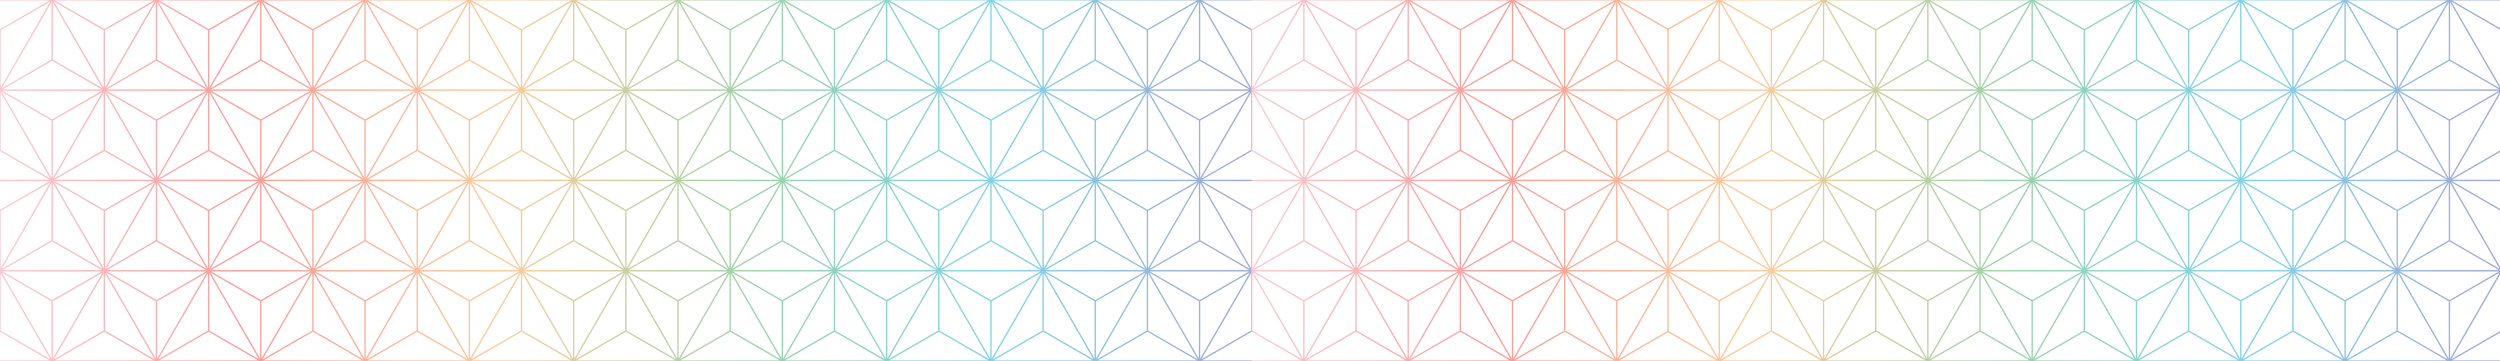 <?xml version="1.0" encoding="UTF-8" standalone="no"?>
<svg
   xmlns:dc="http://purl.org/dc/elements/1.1/"
   xmlns:cc="http://creativecommons.org/ns#"
   xmlns:rdf="http://www.w3.org/1999/02/22-rdf-syntax-ns#"
   xmlns:svg="http://www.w3.org/2000/svg"
   xmlns="http://www.w3.org/2000/svg"
   id="svg5897"
   version="1.1"
   viewBox="0 0 101.717 14.692"
   height="14.692mm"
   width="101.717mm">
  <defs
     id="defs5891">
    <clipPath
       clipPathUnits="userSpaceOnUse"
       id="clipPath6458">
      <path
         d="M 0,41.648 V 41.57 H 5.719 L 0,38.269 V 24.205 L 5.719,20.902 H 0 V 20.746 H 5.719 L 0,17.445 V 3.381 L 5.719,0.079 H 0 V 0 h 48.091 48.092 48.091 v 0.078 h -5.719 l 5.719,3.302 v 14.064 l -5.719,3.301 h 5.719 v 0.157 h -5.719 l 5.719,3.303 v 14.064 l -5.719,3.301 h 5.719 v 0.078 z M 126.532,41.57 h 11.437 l -5.719,-3.302 z m -12.022,0 h 11.436 l -5.719,-3.302 z m -12.023,0 h 11.436 l -5.718,-3.302 z m -12.023,0 h 5.719 5.718 l -5.718,-3.301 z m -12.023,0 h 11.437 l -5.719,-3.301 z m -12.023,0 h 11.437 l -5.718,-3.301 z m -12.022,0 h 11.436 l -5.718,-3.301 z m -12.023,0 h 5.718 5.718 l -5.718,-3.301 z m -12.023,0 h 11.437 l -5.719,-3.301 z m -12.022,0 h 11.436 l -5.719,-3.301 z m -12.023,0 h 11.436 l -5.718,-3.301 z m 132.172,-0.137 5.718,-3.301 V 31.53 Z m -6.148,-3.301 5.718,3.301 -5.718,-9.903 z m -5.875,3.301 5.718,-3.301 v -6.603 z m -6.148,-3.301 5.718,3.301 -5.718,-9.904 z m -5.876,3.301 5.719,-3.301 v -6.603 z m -6.146,-3.301 5.717,3.301 -5.309,-9.196 -0.408,-0.707 z m -5.876,3.301 5.718,-3.301 V 31.53 Z m -6.148,-3.301 5.72,3.301 -5.72,-9.903 z m -5.874,3.301 5.718,-3.301 V 31.53 Z m -6.149,-3.301 5.719,3.301 -5.719,-9.903 z m -5.874,3.301 5.718,-3.301 V 31.53 Z m -6.148,-3.301 5.719,3.301 -5.719,-9.903 z m -5.875,3.301 5.719,-3.301 V 31.53 Z m -6.148,-3.3 5.719,3.3 -5.309,-9.196 -0.41,-0.707 z m -5.875,3.3 5.718,-3.3 V 31.53 Z m -6.147,-3.3 5.718,3.3 -5.718,-9.903 z m -5.875,3.3 5.718,-3.301 V 31.53 Z m -6.148,-3.301 5.717,3.301 -5.717,-9.903 z m -5.875,3.301 5.718,-3.301 V 31.53 Z m -6.148,-3.301 5.718,3.301 -5.718,-9.903 z m -5.876,3.301 5.719,-3.301 V 31.53 Z m -6.147,-3.3 5.718,3.3 -5.309,-9.196 -0.409,-0.707 z m -5.876,3.3 5.72,-3.3 V 31.53 Z m -6.147,-3.3 5.719,3.3 -5.719,-9.903 z m 90.171,-3.38 v 6.603 l 5.718,-9.905 z m -0.156,6.603 V 34.753 L 84.374,31.451 Z M 78.226,34.753 v 6.603 l 5.719,-9.905 z M 78.07,41.356 V 34.753 L 72.352,31.451 Z M 66.203,34.753 v 6.603 l 5.719,-9.905 z m -0.156,6.603 V 34.753 L 60.329,31.451 Z M 54.181,34.753 v 6.603 L 59.9,31.451 Z m -0.157,6.603 V 34.753 L 48.306,31.451 Z M 42.159,34.753 v 6.603 l 5.717,-9.905 z m -0.158,6.603 V 34.753 L 36.284,31.451 Z M 30.136,34.753 v 6.603 l 5.717,-9.905 z m -0.157,6.603 V 34.753 L 24.26,31.451 Z M 18.113,34.753 v 6.603 l 5.717,-9.905 z m -0.157,6.603 V 34.753 L 12.237,31.451 Z M 6.09,34.753 v 6.603 l 5.718,-9.905 z M 5.933,41.356 V 34.753 L 0.214,31.451 Z M 138.34,34.753 v 6.602 l 5.719,-9.904 z m -0.157,6.602 v -6.602 l -5.718,-3.302 z m -11.865,-6.602 v 6.602 l 5.717,-9.904 z m -0.157,6.602 v -6.602 l -5.718,-3.302 z m -11.866,-6.602 v 6.602 l 5.718,-9.904 z m -0.157,6.602 v -6.602 l -5.718,-3.302 z m -11.866,-6.603 v 6.603 l 5.718,-9.904 z m -0.157,6.603 v -6.603 l -5.719,-3.301 z m 36.147,-6.738 5.718,-3.302 h -11.437 z m -17.74,-3.302 5.717,3.302 5.718,-3.303 z m -6.306,3.302 5.719,-3.302 h -11.437 z m -12.023,0 5.719,-3.302 H 96.476 Z m -12.022,0 5.718,-3.302 H 84.452 Z m -12.022,0 5.718,-3.302 H 72.43 Z m -12.024,0 5.718,-3.302 H 60.407 Z m -12.022,0 5.718,-3.302 H 48.384 Z m -12.024,0 5.719,-3.302 H 36.362 Z m -12.022,0 5.719,-3.302 H 24.339 Z m -12.023,0 5.718,-3.302 H 12.316 Z m -12.023,0 5.719,-3.302 H 0.293 Z m 90.298,-3.454 -0.087,0.05 v 10e-4 l 4.15,-2.397 z m 36.234,-0.005 h 11.437 l -5.718,-3.302 z m -12.022,0 h 11.437 l -5.719,-3.302 z m -12.023,0 h 11.437 l -5.719,-3.302 z m -12.022,0 h 11.436 l -5.719,-3.302 z m -12.024,0 h 11.437 l -5.718,-3.301 z m -12.023,0 h 11.438 l -5.718,-3.301 z m -12.022,0 h 11.436 l -5.718,-3.301 z m -12.023,0 h 11.437 l -5.718,-3.301 z m -12.022,0 h 11.436 l -5.719,-3.301 z m -12.024,0 h 11.438 l -5.719,-3.301 z m -12.022,0 h 11.437 l -5.719,-3.301 z m -12.023,0 H 11.73 L 6.011,27.857 Z m 65.91,-3.438 5.719,3.302 -5.719,-9.904 z m -5.874,3.302 5.718,-3.302 V 21.118 Z M 18.113,27.72 23.83,31.022 18.113,21.118 Z m -5.876,3.302 5.719,-3.302 v -6.602 z m 126.103,-3.302 5.719,3.301 -5.719,-9.903 z m -5.875,3.301 5.718,-3.301 v -6.603 z m -6.147,-3.301 5.717,3.301 -1.614,-2.796 -4.103,-7.107 z m -5.875,3.301 5.718,-3.301 v -6.602 z m -6.148,-3.301 5.718,3.301 -5.718,-9.903 z m -5.875,3.301 5.718,-3.301 v -6.602 z m -6.148,-3.301 5.718,3.301 -5.718,-9.904 z m -5.876,3.301 5.719,-3.301 v -6.602 z m -6.147,-3.301 5.718,3.301 -5.718,-9.903 z m -5.875,3.301 5.719,-3.301 v -6.602 z m -6.148,-3.301 5.719,3.301 -1.615,-2.796 -4.104,-7.107 z m -5.874,3.301 5.718,-3.301 v -6.602 z m -18.171,-3.3 5.719,3.3 -5.719,-9.903 z m -5.875,3.3 5.718,-3.3 v -6.603 z m -6.147,-3.301 5.717,3.301 -5.717,-9.903 z m -5.875,3.301 5.717,-3.301 v -6.602 z m -6.148,-3.301 5.717,3.301 -1.614,-2.796 -4.103,-7.107 z m -5.876,3.301 5.719,-3.301 v -6.602 z m -18.17,-3.3 5.719,3.3 -5.719,-9.903 z m -5.876,3.3 5.719,-3.3 V 21.118 Z M 120.149,30.944 V 24.34 l -5.719,-3.302 z m -24.045,0 V 24.34 L 90.385,21.039 Z M 84.237,24.34 v 6.604 l 5.719,-9.905 z m -0.156,6.604 V 24.34 L 78.362,21.039 Z M 72.215,24.34 v 6.604 l 5.719,-9.905 z m -0.156,6.604 V 24.34 l -5.72,-3.301 z M 60.192,24.34 v 6.604 l 5.719,-9.905 z m -0.157,6.604 V 24.34 L 54.317,21.039 Z M 48.17,24.34 v 6.604 l 5.718,-9.905 z m -0.157,6.604 V 24.34 L 42.294,21.039 Z M 36.147,24.34 v 6.604 l 5.717,-9.905 z M 35.99,30.944 V 24.34 L 30.271,21.039 Z M 24.124,24.34 v 6.604 l 5.718,-9.905 z m -0.157,6.604 V 24.34 L 18.248,21.039 Z M 12.101,24.34 v 6.604 l 5.718,-9.905 z m -0.156,6.604 V 24.34 L 6.226,21.039 Z M 0.078,24.34 v 6.604 l 5.719,-9.905 z m 144.117,6.603 V 24.34 l -5.718,-3.302 z M 132.329,24.34 v 6.603 l 5.718,-9.905 z m -0.157,6.603 V 24.34 l -5.718,-3.302 z M 120.306,24.34 v 6.603 l 5.718,-9.905 z m -12.022,0 v 6.603 l 5.718,-9.905 z m -0.158,6.603 V 24.34 l -5.718,-3.302 z M 96.26,24.34 v 6.603 l 5.72,-9.905 z m -10.08,3.397 3.918,-6.786 0.073,-0.126 H 90.17 Z m 48.091,-10e-4 3.918,-6.785 0.073,-0.127 z m 7.647,-0.578 -3.583,-6.207 -0.073,-0.126 z m -48.091,0 -3.583,-6.207 -0.073,-0.126 z m -48.091,0 -3.584,-6.207 -0.073,-0.126 z m 38.404,-2.874 0.019,0.012 2.28,-1.316 -2.26,1.304 -0.02,0.011 -5.654,-3.265 z m -48.091,0 0.019,0.012 2.279,-1.316 -2.259,1.304 -0.02,0.011 -5.655,-3.265 z m 96.22,-10e-4 -0.019,0.012 2.279,-1.316 z m -0.019,-0.078 5.719,-3.303 h -11.437 z m -12.023,0 5.719,-3.303 H 114.51 Z m -12.022,0 5.718,-3.303 h -11.436 z m -12.022,0 v -10e-4 l 5.718,-3.302 h -5.718 -5.719 z m -12.024,0 5.719,-3.303 H 78.441 Z m -17.741,-3.302 5.719,3.302 5.718,-3.303 z m -6.304,3.302 5.718,-3.303 H 54.396 Z m -12.023,0 5.718,-3.303 h -5.718 -5.718 z m -12.023,0 5.719,-3.303 H 30.35 Z m -17.74,-3.302 5.717,3.302 5.719,-3.303 z m -6.305,3.302 5.718,-3.303 H 6.305 Z m 126.239,-3.382 v 0.001 l 0.045,-0.078 z m -42.079,-3.378 -5.719,3.301 h 5.719 v -10e-4 h 5.718 l -5.718,-3.301 z m -17.742,3.301 h 11.437 l -5.719,-3.301 z m -12.023,0 h 11.437 l -5.718,-3.301 z m -12.022,0 h 11.436 l -5.718,-3.301 z m -12.023,0 h 5.718 5.718 l -5.718,-3.301 z m -12.023,0 h 11.437 l -5.719,-3.301 z m -12.022,0 h 11.436 l -5.719,-3.301 z m -12.023,0 h 11.436 l -5.718,-3.301 z m 120.227,-10e-4 h 11.437 l -5.719,-3.301 z m -12.022,0 h 11.436 l -5.719,-3.301 z m -12.023,0 h 11.436 l -5.718,-3.301 z M 90.385,20.61 96.104,17.309 v -6.603 z m -7.864,-7.203 -4.158,7.203 5.718,-3.301 v -6.603 z m -10.306,3.902 5.719,3.301 -5.719,-9.904 z m -5.875,3.301 5.719,-3.301 v -6.603 z m -6.148,-3.301 5.719,3.301 -5.719,-9.904 z m -5.875,3.301 5.718,-3.301 V 10.706 Z M 48.17,17.309 53.888,20.61 48.17,10.706 Z m -5.876,3.301 5.719,-3.301 V 10.706 Z M 34.43,13.407 30.272,20.61 35.99,17.309 v -6.603 z m -10.306,3.902 5.718,3.301 -5.718,-9.904 z m -5.876,3.301 5.719,-3.301 v -6.603 z m -6.147,-3.301 5.718,3.301 -5.718,-9.904 z M 6.226,20.61 11.945,17.309 V 10.706 Z M 0.078,17.309 5.797,20.61 0.078,10.706 Z m 138.399,3.3 5.718,-3.301 v -6.602 z m -6.148,-3.301 5.718,3.301 -5.718,-9.903 z m -1.716,-3.901 -4.159,7.202 5.718,-3.301 v -6.602 z m -10.307,3.901 5.718,3.301 -5.718,-9.903 z m -5.876,3.301 5.719,-3.301 v -6.602 z m -6.146,-3.301 5.718,3.301 -5.718,-9.903 z m -5.876,3.301 5.718,-3.301 v -6.602 z m -6.148,-3.301 5.72,3.301 -5.72,-9.903 z m -12.023,0.001 5.719,3.3 -5.719,-9.903 z m -48.09,0 5.717,3.3 -5.717,-9.903 z m 102.036,3.223 v -6.604 l -5.718,-3.301 z m -11.865,-6.604 v 6.604 l 5.717,-9.905 z m -24.046,0 v 6.604 l 5.719,-9.906 z m -12.023,0 v 6.604 l 5.718,-9.905 z m -0.156,6.604 V 13.928 L 84.374,10.627 Z M 78.226,13.928 v 6.604 l 5.719,-9.905 z M 78.07,20.532 V 13.928 L 72.352,10.627 Z M 66.203,13.928 v 6.604 l 5.719,-9.905 z m -0.156,6.604 V 13.928 L 60.329,10.627 Z M 54.181,13.928 v 6.604 L 59.9,10.627 Z m -0.157,6.604 V 13.928 L 48.306,10.627 Z M 42.159,13.928 v 6.604 l 5.717,-9.905 z m -0.158,6.604 V 13.928 L 36.284,10.627 Z M 30.136,13.928 v 6.604 l 5.717,-9.905 z m -0.157,6.604 V 13.928 L 24.26,10.627 Z M 18.113,13.928 v 6.604 l 5.717,-9.905 z m -0.157,6.604 V 13.928 L 12.237,10.627 Z M 6.09,13.928 v 6.604 l 5.719,-9.905 z M 5.933,20.532 V 13.928 L 0.214,10.627 Z M 138.34,13.928 v 6.603 l 5.719,-9.904 z m -12.179,6.603 v -6.603 l -5.718,-3.301 z m -11.866,-6.603 v 6.603 l 5.718,-9.904 z m -0.157,6.603 v -6.603 l -5.718,-3.302 z m -12.023,0 V 13.928 L 96.396,10.626 Z M 90.171,13.793 95.889,10.491 H 84.452 Z m -12.022,0 5.718,-3.302 H 72.429 Z m -12.024,0 5.718,-3.302 H 60.407 Z m -12.022,0 5.718,-3.302 H 48.384 Z m -12.024,0 5.719,-3.302 H 36.362 Z m -12.022,0 5.719,-3.302 H 24.339 Z m -12.023,0 5.719,-3.302 H 12.316 Z m -12.023,0 5.719,-3.302 H 0.293 Z m 132.251,-10e-4 5.718,-3.302 h -11.437 z m -12.023,0 5.718,-3.302 h -11.436 z m -12.023,0 5.719,-3.302 h -11.437 z m -12.023,0 5.719,-3.302 H 96.476 Z M 84.452,10.334 H 95.889 L 90.171,7.033 Z m -12.023,0 H 83.867 L 78.149,7.033 Z m -12.022,0 H 71.843 L 66.125,7.033 Z m -12.023,0 H 59.821 L 54.103,7.033 Z m -12.022,0 H 47.798 L 42.079,7.033 Z m -12.023,0 H 35.776 L 30.057,7.033 Z m -12.023,0 H 23.753 L 18.034,7.033 Z m -12.023,0 H 11.73 L 6.011,7.033 Z m 132.25,-10e-4 h 11.437 l -5.718,-3.3 z m -12.022,0 h 11.436 l -5.718,-3.3 z m -12.023,0 h 11.437 l -5.719,-3.3 z m -12.022,0 h 11.436 l -5.719,-3.3 z m 41.864,-3.436 5.719,3.301 -5.719,-9.905 z m -29.921,3.301 5.719,-3.301 V 0.293 Z m -12.023,0 5.719,-3.301 V 0.293 Z m -6.147,-3.301 5.719,3.301 -5.719,-9.905 z m -5.875,3.301 5.719,-3.301 V 0.293 Z m -6.148,-3.301 5.72,3.301 -5.72,-9.905 z M 72.352,10.198 78.07,6.897 V 0.293 Z m -6.149,-3.301 5.719,3.301 -5.719,-9.905 z m -5.875,3.301 5.719,-3.301 V 0.293 Z M 54.181,6.897 59.9,10.198 54.181,0.293 Z m -5.876,3.301 5.719,-3.301 V 0.293 Z m -6.146,-3.301 5.718,3.301 -5.718,-9.905 z m -5.875,3.301 5.717,-3.301 V 0.293 Z M 30.136,6.897 35.853,10.198 30.136,0.293 Z M 24.26,10.198 29.979,6.897 V 0.293 Z M 18.113,6.897 23.83,10.198 18.113,0.293 Z m -5.876,3.301 5.719,-3.301 V 0.293 Z M 6.09,6.897 11.809,10.198 6.09,0.293 Z M 0.214,10.198 5.933,6.897 V 0.293 Z m 132.251,-0.001 5.718,-3.3 V 0.293 Z m -6.147,-3.3 5.718,3.3 -5.718,-9.904 z m -5.875,3.3 5.718,-3.3 V 0.293 Z m -6.148,-3.3 5.718,3.3 -5.718,-9.904 z m -12.023,0 5.718,3.3 -5.718,-9.904 z m 30.057,-3.382 v 6.605 l 5.718,-9.905 z m -0.157,6.605 V 3.515 l -5.718,-3.3 z M 120.306,3.515 v 6.605 l 5.718,-9.905 z m -0.157,6.605 V 3.515 l -5.719,-3.3 z M 108.284,3.515 v 6.605 l 5.717,-9.905 z m -0.158,6.605 V 3.515 L 102.408,0.214 Z M 96.26,3.515 v 6.605 l 5.72,-9.906 z M 96.104,10.12 V 3.516 L 90.386,0.215 Z M 84.237,3.516 V 10.12 L 89.956,0.215 Z M 84.081,10.12 V 3.516 L 78.363,0.215 Z M 72.215,3.516 V 10.12 L 77.934,0.215 Z M 72.059,10.12 V 3.516 L 66.34,0.215 Z M 60.192,3.515 V 10.12 L 65.911,0.215 Z M 60.035,10.12 V 3.515 l -5.718,-3.3 z M 48.17,3.516 V 10.12 L 53.888,0.215 Z M 48.013,10.12 V 3.516 L 42.295,0.215 Z M 36.147,3.516 V 10.12 L 41.864,0.215 Z M 35.99,10.12 V 3.516 L 30.272,0.215 Z M 24.124,3.516 V 10.12 L 29.842,0.215 Z M 23.967,10.12 V 3.516 L 18.248,0.215 Z M 12.101,3.515 V 10.12 L 17.819,0.215 Z M 11.945,10.12 V 3.515 l -5.72,-3.3 z M 0.078,3.516 V 10.12 L 5.797,0.215 Z m 144.117,6.602 V 3.515 l -5.718,-3.3 z M 96.183,3.381 V 3.38 l 5.718,-3.302 h -5.718 v 0.001 h -5.719 z m -12.024,0 5.719,-3.302 H 78.441 Z m -12.022,0 5.718,-3.302 H 66.418 Z m -12.023,0 5.718,-3.302 H 54.396 Z m -12.023,0 5.718,-3.302 h -5.718 -5.718 z m -12.023,0 5.719,-3.302 H 30.35 Z m -12.023,0 5.719,-3.302 H 18.328 Z m -12.022,0 5.718,-3.302 H 6.305 Z M 132.25,3.38 137.969,0.078 h -11.437 z m -12.023,0 5.719,-3.302 H 114.51 Z m -12.022,0 5.718,-3.302 h -11.436 z"
         id="path6456" />
    </clipPath>
    <linearGradient
       x1="0"
       y1="0"
       x2="1"
       y2="0"
       gradientUnits="userSpaceOnUse"
       gradientTransform="matrix(144.273,0,0,-144.273,0,20.824)"
       spreadMethod="pad"
       id="linearGradient6476">
      <stop
         style="stop-opacity:1;stop-color:#f9cbd3"
         offset="0"
         id="stop6464" />
      <stop
         style="stop-opacity:1;stop-color:#f69e99"
         offset="0.2"
         id="stop6466" />
      <stop
         style="stop-opacity:1;stop-color:#fccb9c"
         offset="0.4"
         id="stop6468" />
      <stop
         style="stop-opacity:1;stop-color:#9cd2a9"
         offset="0.6"
         id="stop6470" />
      <stop
         style="stop-opacity:1;stop-color:#83d2e7"
         offset="0.8"
         id="stop6472" />
      <stop
         style="stop-opacity:1;stop-color:#a2a8d4"
         offset="1"
         id="stop6474" />
    </linearGradient>
    <clipPath
       clipPathUnits="userSpaceOnUse"
       id="clipPath6486">
      <path
         d="M 144.274,41.648 V 41.57 h 5.718 l -5.718,-3.301 V 24.205 l 5.718,-3.303 h -5.718 v -0.156 h 5.718 l -5.718,-3.301 V 3.381 l 5.718,-3.302 h -5.718 V 0 h 47.876 0.215 47.877 48.09 v 0.078 h -5.718 l 5.718,3.302 v 14.064 l -5.718,3.301 h 5.718 v 0.157 h -5.718 l 5.718,3.303 v 14.064 l -5.718,3.301 h 5.718 v 0.078 z M 270.592,41.57 h 11.437 l -5.719,-3.302 z m -12.024,0 h 11.438 l -5.719,-3.302 z m -12.022,0 h 11.436 l -5.717,-3.302 z m -12.022,0 h 5.718 5.718 l -5.718,-3.301 z m -12.024,0 h 11.437 l -5.719,-3.301 z m -12.022,0 h 11.436 l -5.719,-3.301 z m -12.023,0 h 11.437 l -5.719,-3.301 z m -11.808,0 h 5.503 0.215 5.504 l -5.611,-3.239 z m -12.023,0 h 11.437 l -5.719,-3.301 z m -12.024,0 h 11.438 l -5.718,-3.301 z m -12.022,0 h 11.436 l -5.717,-3.301 z m 131.958,-0.137 5.718,-3.301 V 31.53 Z m -6.149,-3.301 5.72,3.301 -5.72,-9.903 z m -5.873,3.301 5.718,-3.301 v -6.603 z m -6.149,-3.301 5.719,3.301 -5.719,-9.904 z m -5.875,3.301 5.719,-3.301 v -6.603 z m -6.147,-3.301 5.718,3.301 -5.309,-9.196 -0.409,-0.707 z m -5.876,3.301 5.718,-3.301 V 31.53 Z m -6.146,-3.301 5.717,3.301 -5.717,-9.903 z m -5.876,3.301 5.718,-3.301 V 31.53 Z m -6.148,-3.301 5.718,3.301 -5.718,-9.903 z m -5.875,3.301 5.719,-3.301 V 31.53 Z m -6.147,-3.301 5.717,3.301 -5.717,-9.903 z m -5.876,3.301 5.718,-3.301 V 31.53 Z m -6.147,-3.3 5.718,3.3 -5.31,-9.196 -0.408,-0.707 z m -5.876,3.3 5.719,-3.3 V 31.53 Z m -6.011,-3.222 5.582,3.222 -5.582,-9.667 z m -5.797,3.222 5.582,-3.222 v -6.445 z m -6.148,-3.301 5.719,3.301 -5.719,-9.903 z m -5.874,3.301 5.718,-3.301 V 31.53 Z m -6.149,-3.301 5.72,3.301 -5.72,-9.903 z m -5.874,3.301 5.719,-3.301 V 31.53 Z m -6.148,-3.3 5.718,3.3 -5.308,-9.196 -0.41,-0.707 z m -5.876,3.3 5.718,-3.3 V 31.53 Z m -6.146,-3.3 5.717,3.3 -5.717,-9.903 z m 89.956,-3.38 v 6.603 l 5.717,-9.905 z m -0.158,6.603 v -6.603 l -5.717,-3.302 z m -11.865,-6.603 v 6.603 l 5.718,-9.905 z m -0.157,6.603 v -6.603 l -5.719,-3.302 z m -11.866,-6.603 v 6.603 l 5.718,-9.905 z m -0.156,6.603 v -6.603 l -5.719,-3.302 z M 198.24,34.753 v 6.603 l 5.719,-9.905 z m -0.157,6.603 v -6.603 l -5.718,-3.302 z m -11.652,-6.603 v 6.603 l 5.718,-9.905 z m -0.155,6.603 v -6.603 l -5.719,-3.302 z m -11.867,-6.603 v 6.603 l 5.718,-9.905 z m -0.156,6.603 v -6.603 l -5.719,-3.302 z m -11.867,-6.603 v 6.603 l 5.719,-9.905 z m -0.157,6.603 v -6.603 l -5.718,-3.302 z m -11.866,-6.603 v 6.603 l 5.719,-9.905 z m -0.157,6.603 v -6.603 l -5.717,-3.302 z m 132.193,-6.603 v 6.602 l 5.718,-9.904 z m -0.155,6.602 v -6.602 l -5.72,-3.302 z m -11.867,-6.602 v 6.602 l 5.718,-9.904 z m -0.157,6.602 v -6.602 l -5.718,-3.302 z m -11.866,-6.602 v 6.602 l 5.719,-9.904 z m -0.157,6.602 v -6.602 l -5.718,-3.302 z m -11.866,-6.603 v 6.603 l 5.718,-9.904 z m -0.157,6.603 v -6.603 l -5.718,-3.301 z M 192.228,31.63 v 6.503 l 0.029,0.016 0.029,-0.017 V 31.63 l -0.028,-0.05 z m 90.093,2.987 5.718,-3.302 h -11.437 z m -17.741,-3.302 5.719,3.302 5.717,-3.303 z m -6.304,3.302 5.717,-3.302 h -11.435 z m -12.023,0 5.718,-3.302 h -11.437 z m -12.023,0 5.718,-3.302 h -11.436 z m -12.023,0 5.719,-3.302 H 216.49 Z m -12.023,0 5.719,-3.302 h -11.437 z m -12.023,0 5.719,-3.302 h -11.437 z m -11.807,0 5.718,-3.302 h -11.438 z m -12.023,0 5.718,-3.302 h -11.437 z m -12.023,0 5.718,-3.302 H 156.59 Z m -12.022,0 5.718,-3.302 h -11.438 z m 90.082,-3.454 -0.088,0.05 v 10e-4 l 4.151,-2.397 z m 36.234,-0.005 h 11.437 l -5.718,-3.302 z m -12.023,0 h 11.437 l -5.717,-3.302 z m -12.021,0 h 11.436 l -5.718,-3.302 z m -12.024,0 h 11.437 l -5.718,-3.302 z m -12.022,0 h 11.436 l -5.718,-3.301 z m -12.023,0 h 11.437 l -5.719,-3.301 z m -12.023,0 h 11.437 l -5.719,-3.301 z m -12.023,0 h 11.437 l -5.719,-3.301 z m -11.809,0 h 11.438 l -5.718,-3.301 z m -12.022,0 h 11.437 l -5.718,-3.301 z m -12.022,0 h 11.436 l -5.718,-3.301 z m -12.024,0 h 11.438 l -5.718,-3.301 z m 65.697,-3.438 5.718,3.302 -5.718,-9.904 z m -5.875,3.302 5.719,-3.302 v -6.602 z m -42.002,-3.302 5.719,3.302 -5.719,-9.904 z m -5.875,3.302 5.718,-3.302 v -6.602 z m 125.888,-3.302 5.718,3.301 -5.718,-9.903 z m -5.875,3.301 5.72,-3.301 v -6.603 z m -6.147,-3.301 5.718,3.301 -1.615,-2.796 -4.103,-7.107 z m -5.875,3.301 5.718,-3.301 v -6.602 z m -6.148,-3.301 5.719,3.301 -5.719,-9.903 z m -5.875,3.301 5.718,-3.301 v -6.602 z m -6.148,-3.301 5.718,3.301 -5.718,-9.904 z m -5.875,3.301 5.718,-3.301 v -6.602 z m -6.147,-3.301 5.717,3.301 -5.717,-9.903 z m -5.875,3.301 5.717,-3.301 v -6.602 z m -6.148,-3.301 5.718,3.301 -1.614,-2.796 -4.104,-7.107 z m -5.876,3.301 5.719,-3.301 v -6.602 z m -18.17,-3.3 5.719,3.3 -5.719,-9.903 z m -5.875,3.3 5.718,-3.3 v -6.603 z m -5.934,-3.301 5.718,3.301 -5.718,-9.903 z m -5.874,3.301 5.719,-3.301 v -6.602 z m -6.148,-3.301 5.718,3.301 -1.614,-2.796 -4.104,-7.107 z m -5.875,3.301 5.719,-3.301 v -6.602 z m -18.171,-3.3 5.719,3.3 -5.719,-9.903 z m -5.874,3.3 5.717,-3.3 v -6.603 z m 119.72,-0.077 V 24.34 l -5.719,-3.302 z m -24.046,0 V 24.34 l -5.718,-3.301 z M 228.297,24.34 v 6.604 l 5.717,-9.905 z m -0.156,6.604 V 24.34 l -5.719,-3.301 z M 216.275,24.34 v 6.604 l 5.717,-9.905 z m -0.158,6.604 V 24.34 l -5.719,-3.301 z M 204.252,24.34 v 6.604 l 5.718,-9.905 z m -0.157,6.604 V 24.34 l -5.719,-3.301 z M 180.42,24.34 v 6.604 l 5.719,-9.905 z m -0.156,6.604 V 24.34 l -5.719,-3.301 z M 168.397,24.34 v 6.604 l 5.72,-9.905 z m -0.155,6.604 V 24.34 l -5.719,-3.301 z M 156.375,24.34 v 6.604 l 5.719,-9.905 z m -0.158,6.604 V 24.34 L 150.5,21.039 Z M 144.353,24.34 v 6.604 l 5.717,-9.905 z m 143.901,6.603 V 24.34 l -5.719,-3.302 z M 276.387,24.34 v 6.603 l 5.719,-9.905 z m -0.155,6.603 V 24.34 l -5.719,-3.302 z M 264.365,24.34 v 6.603 l 5.719,-9.905 z m -12.022,0 v 6.603 l 5.718,-9.905 z m -0.158,6.603 V 24.34 l -5.718,-3.302 z M 240.321,24.34 v 6.603 l 5.717,-9.905 z m -48.093,0 v 6.504 l 0.03,0.049 0.028,-0.049 V 24.34 l -0.029,-0.017 z m 0.137,-0.078 v 6.446 l 5.582,-9.669 z m -0.215,6.446 v -6.446 l -5.582,-3.223 z m -9.787,-2.971 3.917,-6.786 0.074,-0.126 h -0.002 z m 95.967,-10e-4 3.918,-6.785 0.072,-0.127 z m 7.648,-0.578 -3.584,-6.207 -0.073,-0.126 z m -95.968,0 -3.583,-6.207 -0.073,-0.126 z m 38.189,-2.874 0.019,0.012 2.28,-1.316 -2.26,1.304 -0.02,0.011 -5.654,-3.265 z m -47.877,0 0.02,0.012 2.279,-1.316 -2.259,1.304 -0.02,0.011 -5.655,-3.265 z m 96.007,-10e-4 -0.019,0.012 2.279,-1.316 z m -0.019,-0.078 5.719,-3.303 h -11.437 z m -12.023,0 5.719,-3.303 h -11.438 z m -12.022,0 5.717,-3.303 h -11.436 z m -12.023,0 v -10e-4 l 5.718,-3.302 h -5.718 -5.718 z m -12.024,0 5.719,-3.303 H 222.5 Z m -17.74,-3.302 5.717,3.302 5.719,-3.303 z m -6.305,3.302 5.719,-3.303 h -11.437 z m -23.831,0 5.719,-3.303 h -11.437 z m -17.741,-3.302 5.719,3.302 5.718,-3.303 z m -6.304,3.302 5.717,-3.303 h -11.436 z m 35.961,-0.062 5.611,-3.241 h -5.504 -0.215 -5.503 z m 90.063,-3.32 v 0.001 l 0.045,-0.078 z m -42.079,-3.378 -5.718,3.301 h 5.718 v -10e-4 h 5.718 l -5.718,-3.301 z M 222.5,20.746 h 11.437 l -5.719,-3.301 z m -12.022,0 h 11.436 l -5.719,-3.301 z m -12.023,0 h 11.437 l -5.719,-3.301 z m -11.808,0 h 5.503 0.215 5.504 l -5.611,-3.24 z m -12.023,0 h 11.437 l -5.719,-3.301 z m -12.024,0 h 11.438 l -5.718,-3.301 z m -12.022,0 h 11.436 l -5.717,-3.301 z m 120.014,-10e-4 h 11.437 l -5.719,-3.301 z m -12.024,0 h 11.438 l -5.719,-3.301 z m -12.022,0 h 11.436 l -5.717,-3.301 z m -12.101,-0.135 5.718,-3.301 v -6.603 z m -7.865,-7.203 -4.158,7.203 5.719,-3.301 v -6.603 z m -10.305,3.902 5.717,3.301 -5.717,-9.904 z m -5.876,3.301 5.718,-3.301 v -6.603 z m -6.147,-3.301 5.718,3.301 -5.718,-9.904 z m -5.876,3.301 5.719,-3.301 v -6.603 z m -6.011,-3.223 5.582,3.223 -5.582,-9.669 z m -5.797,3.223 5.582,-3.223 v -6.446 z m -7.865,-7.203 -4.157,7.203 5.718,-3.301 v -6.603 z m -10.306,3.902 5.72,3.301 -5.72,-9.904 z m -5.874,3.301 5.719,-3.301 v -6.603 z m -6.148,-3.301 5.719,3.301 -5.719,-9.904 z m -5.875,3.301 5.717,-3.301 v -6.603 z m -6.147,-3.301 5.717,3.301 -5.717,-9.904 z m 138.182,3.3 5.719,-3.301 v -6.602 z m -6.148,-3.301 5.719,3.301 -5.719,-9.903 z m -1.716,-3.901 -4.157,7.202 5.718,-3.301 v -6.602 z m -10.306,3.901 5.719,3.301 -5.719,-9.903 z m -5.875,3.301 5.719,-3.301 v -6.602 z m -6.147,-3.301 5.718,3.301 -5.718,-9.903 z m -5.876,3.301 5.718,-3.301 v -6.602 z m -6.146,-3.301 5.717,3.301 -5.717,-9.903 z m -12.024,0.001 5.717,3.3 -5.717,-9.903 z m -47.877,0 5.719,3.3 -5.719,-9.903 z m 101.824,3.223 v -6.604 l -5.72,-3.301 z m -11.867,-6.604 v 6.604 l 5.718,-9.905 z m -24.046,0 v 6.604 l 5.718,-9.906 z m -12.022,0 v 6.604 l 5.717,-9.905 z m -0.158,6.604 v -6.604 l -5.717,-3.301 z m -11.865,-6.604 v 6.604 l 5.718,-9.905 z m -0.157,6.604 v -6.604 l -5.719,-3.301 z m -11.866,-6.604 v 6.604 l 5.718,-9.905 z m -0.156,6.604 v -6.604 l -5.719,-3.301 z M 198.24,13.928 v 6.604 l 5.719,-9.905 z m -0.157,6.604 v -6.604 l -5.718,-3.301 z m -11.652,-6.604 v 6.604 l 5.718,-9.905 z m -0.155,6.604 v -6.604 l -5.719,-3.301 z m -11.867,-6.604 v 6.604 l 5.718,-9.905 z m -0.156,6.604 v -6.604 l -5.719,-3.301 z m -11.867,-6.604 v 6.604 l 5.719,-9.905 z m -0.157,6.604 v -6.604 l -5.718,-3.301 z m -11.866,-6.604 v 6.604 l 5.719,-9.905 z m -0.157,6.604 v -6.604 l -5.717,-3.301 z m 132.193,-6.604 v 6.603 l 5.718,-9.904 z m -12.179,6.603 v -6.603 l -5.718,-3.301 z m -11.866,-6.603 v 6.603 l 5.719,-9.904 z m -0.157,6.603 v -6.603 l -5.718,-3.302 z m -12.023,0 v -6.603 l -5.718,-3.302 z m -53.946,-9.726 v 6.504 l 0.03,0.016 0.028,-0.016 v -6.504 l -0.028,-0.049 z m 42.002,2.988 5.718,-3.302 h -11.436 z m -12.023,0 5.719,-3.302 H 216.49 Z m -12.023,0 5.719,-3.302 h -11.437 z m -12.023,0 5.719,-3.302 h -11.437 z m -11.807,0 5.718,-3.302 h -11.438 z m -12.023,0 5.718,-3.302 h -11.437 z m -12.023,0 5.718,-3.302 H 156.59 Z m -12.022,0 5.718,-3.302 h -11.438 z m 132.035,-10e-4 5.718,-3.302 h -11.437 z m -12.022,0 5.717,-3.302 H 264.58 Z m -12.023,0 5.718,-3.302 h -11.436 z m -12.023,0 5.718,-3.302 h -11.437 z m -17.741,-3.458 h 11.436 L 234.23,7.033 Z m -12.022,0 h 11.436 l -5.719,-3.301 z m -12.024,0 h 11.437 l -5.719,-3.301 z m -12.023,0 h 11.437 l -5.719,-3.301 z m -11.809,0 h 11.438 l -5.718,-3.301 z m -12.022,0 h 11.437 l -5.718,-3.301 z m -12.022,0 h 11.436 l -5.718,-3.301 z m -12.024,0 h 11.438 l -5.718,-3.301 z m 132.036,-10e-4 h 11.437 l -5.718,-3.3 z m -12.022,0 h 11.436 l -5.717,-3.3 z m -12.022,0 h 11.436 l -5.718,-3.3 z m -12.024,0 h 11.437 l -5.718,-3.3 z m 41.865,-3.436 5.719,3.301 -5.719,-9.905 z m -29.92,3.301 5.718,-3.301 V 0.293 Z m -12.024,0 5.719,-3.301 V 0.293 Z m -6.146,-3.301 5.718,3.301 -5.718,-9.905 z m -5.875,3.301 5.717,-3.301 V 0.293 Z m -6.148,-3.301 5.718,3.301 -5.718,-9.905 z m -5.876,3.301 5.719,-3.301 V 0.293 Z m -6.147,-3.301 5.718,3.301 -5.718,-9.905 z m -5.875,3.301 5.719,-3.301 V 0.293 Z m -6.148,-3.301 5.719,3.301 -5.719,-9.905 z m -5.875,3.3 v 0.001 l 5.718,-3.301 V 0.293 Z m -5.934,-3.3 5.719,3.301 v -0.001 l -5.719,-9.904 z m -5.874,3.301 5.719,-3.301 V 0.293 Z m -6.148,-3.301 5.719,3.301 -5.719,-9.905 z m -5.875,3.301 5.719,-3.301 V 0.293 Z m -6.148,-3.301 5.719,3.301 -5.719,-9.905 z m -5.875,3.301 5.718,-3.301 V 0.293 Z m -6.148,-3.301 5.719,3.301 -5.719,-9.905 z m -5.874,3.301 5.717,-3.301 V 0.293 Z m 132.035,-0.001 5.72,-3.3 V 0.293 Z m -6.147,-3.3 5.718,3.3 -5.718,-9.904 z m -5.875,3.3 5.718,-3.3 V 0.293 Z m -6.148,-3.3 5.719,3.3 -5.719,-9.904 z m -12.023,0 5.718,3.3 -5.718,-9.904 z m 30.056,-3.382 v 6.605 l 5.72,-9.905 z m -0.155,6.605 V 3.515 l -5.718,-3.3 z M 264.365,3.515 v 6.605 l 5.719,-9.905 z m -0.156,6.605 V 3.515 l -5.719,-3.3 z M 252.343,3.515 v 6.605 l 5.718,-9.905 z m -0.158,6.605 V 3.515 L 246.467,0.214 Z M 240.321,3.515 v 6.605 l 5.717,-9.906 z m -0.158,6.605 V 3.516 L 234.445,0.215 Z M 228.297,3.516 v 6.604 l 5.718,-9.905 z m -0.156,6.604 V 3.516 L 222.422,0.215 Z M 216.275,3.516 v 6.604 l 5.717,-9.905 z m -0.158,6.604 V 3.516 L 210.399,0.215 Z M 204.252,3.515 v 6.605 l 5.718,-9.905 z m -0.157,6.605 V 3.515 l -5.719,-3.3 z M 180.42,3.516 v 6.604 l 5.719,-9.905 z m -0.156,6.604 V 3.516 L 174.546,0.215 Z M 168.397,3.516 v 6.604 l 5.72,-9.905 z m -0.155,6.604 V 3.516 L 162.523,0.215 Z M 156.375,3.515 v 6.605 l 5.718,-9.905 z m -0.158,6.605 V 3.515 l -5.718,-3.3 z M 144.353,3.516 v 6.604 l 5.717,-9.905 z m 143.901,6.602 V 3.515 l -5.718,-3.3 z M 192.228,3.516 v 6.504 l 0.03,0.049 0.028,-0.049 V 3.516 L 192.258,3.5 Z m 0.137,-0.078 v 6.446 l 5.582,-9.669 z M 192.15,9.883 V 3.438 L 186.568,0.215 Z M 240.242,3.381 V 3.38 l 5.718,-3.302 h -5.718 v 0.001 h -5.718 z m -12.024,0 5.719,-3.302 H 222.5 Z m -12.023,0 5.719,-3.302 h -11.436 z m -12.022,0 5.719,-3.302 h -11.437 z m -23.831,0 5.719,-3.302 h -11.437 z m -12.022,0 5.718,-3.302 H 162.6 Z m -12.023,0 5.717,-3.302 H 150.578 Z M 276.31,3.38 282.029,0.078 h -11.437 z m -12.023,0 5.719,-3.302 h -11.438 z m -12.022,0 5.717,-3.302 h -11.436 z m -60.007,-0.062 5.611,-3.239 h -5.504 -0.215 -5.503 z"
         id="path6484" />
    </clipPath>
    <linearGradient
       x1="0"
       y1="0"
       x2="1"
       y2="0"
       gradientUnits="userSpaceOnUse"
       gradientTransform="matrix(144.059,0,0,-144.059,144.274,20.824)"
       spreadMethod="pad"
       id="linearGradient6504">
      <stop
         style="stop-opacity:1;stop-color:#f9cbd3"
         offset="0"
         id="stop6492" />
      <stop
         style="stop-opacity:1;stop-color:#f69e99"
         offset="0.2"
         id="stop6494" />
      <stop
         style="stop-opacity:1;stop-color:#fccb9c"
         offset="0.4"
         id="stop6496" />
      <stop
         style="stop-opacity:1;stop-color:#9cd2a9"
         offset="0.6"
         id="stop6498" />
      <stop
         style="stop-opacity:1;stop-color:#83d2e7"
         offset="0.8"
         id="stop6500" />
      <stop
         style="stop-opacity:1;stop-color:#a2a8d4"
         offset="1"
         id="stop6502" />
    </linearGradient>
  </defs>
  <g
     transform="translate(-401.201,-448.404)"
     id="layer1">
    <g
       id="g6450"
       transform="matrix(0.353,0,0,-0.353,401.201,463.096)">
      <g
         id="g6452">
        <g
           id="g6454"
           clip-path="url(#clipPath6458)">
          <g
             id="g6460">
            <g
               id="g6462">
              <path
                 d="M 0,41.648 V 41.57 H 5.719 L 0,38.269 V 24.205 L 5.719,20.902 H 0 V 20.746 H 5.719 L 0,17.445 V 3.381 L 5.719,0.079 H 0 V 0 h 48.091 48.092 48.091 v 0.078 h -5.719 l 5.719,3.302 v 14.064 l -5.719,3.301 h 5.719 v 0.157 h -5.719 l 5.719,3.303 v 14.064 l -5.719,3.301 h 5.719 v 0.078 z M 126.532,41.57 h 11.437 l -5.719,-3.302 z m -12.022,0 h 11.436 l -5.719,-3.302 z m -12.023,0 h 11.436 l -5.718,-3.302 z m -12.023,0 h 5.719 5.718 l -5.718,-3.301 z m -12.023,0 h 11.437 l -5.719,-3.301 z m -12.023,0 h 11.437 l -5.718,-3.301 z m -12.022,0 h 11.436 l -5.718,-3.301 z m -12.023,0 h 5.718 5.718 l -5.718,-3.301 z m -12.023,0 h 11.437 l -5.719,-3.301 z m -12.022,0 h 11.436 l -5.719,-3.301 z m -12.023,0 h 11.436 l -5.718,-3.301 z m 132.172,-0.137 5.718,-3.301 V 31.53 Z m -6.148,-3.301 5.718,3.301 -5.718,-9.903 z m -5.875,3.301 5.718,-3.301 v -6.603 z m -6.148,-3.301 5.718,3.301 -5.718,-9.904 z m -5.876,3.301 5.719,-3.301 v -6.603 z m -6.146,-3.301 5.717,3.301 -5.309,-9.196 -0.408,-0.707 z m -5.876,3.301 5.718,-3.301 V 31.53 Z m -6.148,-3.301 5.72,3.301 -5.72,-9.903 z m -5.874,3.301 5.718,-3.301 V 31.53 Z m -6.149,-3.301 5.719,3.301 -5.719,-9.903 z m -5.874,3.301 5.718,-3.301 V 31.53 Z m -6.148,-3.301 5.719,3.301 -5.719,-9.903 z m -5.875,3.301 5.719,-3.301 V 31.53 Z m -6.148,-3.3 5.719,3.3 -5.309,-9.196 -0.41,-0.707 z m -5.875,3.3 5.718,-3.3 V 31.53 Z m -6.147,-3.3 5.718,3.3 -5.718,-9.903 z m -5.875,3.3 5.718,-3.301 V 31.53 Z m -6.148,-3.301 5.717,3.301 -5.717,-9.903 z m -5.875,3.301 5.718,-3.301 V 31.53 Z m -6.148,-3.301 5.718,3.301 -5.718,-9.903 z m -5.876,3.301 5.719,-3.301 V 31.53 Z m -6.147,-3.3 5.718,3.3 -5.309,-9.196 -0.409,-0.707 z m -5.876,3.3 5.72,-3.3 V 31.53 Z m -6.147,-3.3 5.719,3.3 -5.719,-9.903 z m 90.171,-3.38 v 6.603 l 5.718,-9.905 z m -0.156,6.603 V 34.753 L 84.374,31.451 Z M 78.226,34.753 v 6.603 l 5.719,-9.905 z M 78.07,41.356 V 34.753 L 72.352,31.451 Z M 66.203,34.753 v 6.603 l 5.719,-9.905 z m -0.156,6.603 V 34.753 L 60.329,31.451 Z M 54.181,34.753 v 6.603 L 59.9,31.451 Z m -0.157,6.603 V 34.753 L 48.306,31.451 Z M 42.159,34.753 v 6.603 l 5.717,-9.905 z m -0.158,6.603 V 34.753 L 36.284,31.451 Z M 30.136,34.753 v 6.603 l 5.717,-9.905 z m -0.157,6.603 V 34.753 L 24.26,31.451 Z M 18.113,34.753 v 6.603 l 5.717,-9.905 z m -0.157,6.603 V 34.753 L 12.237,31.451 Z M 6.09,34.753 v 6.603 l 5.718,-9.905 z M 5.933,41.356 V 34.753 L 0.214,31.451 Z M 138.34,34.753 v 6.602 l 5.719,-9.904 z m -0.157,6.602 v -6.602 l -5.718,-3.302 z m -11.865,-6.602 v 6.602 l 5.717,-9.904 z m -0.157,6.602 v -6.602 l -5.718,-3.302 z m -11.866,-6.602 v 6.602 l 5.718,-9.904 z m -0.157,6.602 v -6.602 l -5.718,-3.302 z m -11.866,-6.603 v 6.603 l 5.718,-9.904 z m -0.157,6.603 v -6.603 l -5.719,-3.301 z m 36.147,-6.738 5.718,-3.302 h -11.437 z m -17.74,-3.302 5.717,3.302 5.718,-3.303 z m -6.306,3.302 5.719,-3.302 h -11.437 z m -12.023,0 5.719,-3.302 H 96.476 Z m -12.022,0 5.718,-3.302 H 84.452 Z m -12.022,0 5.718,-3.302 H 72.43 Z m -12.024,0 5.718,-3.302 H 60.407 Z m -12.022,0 5.718,-3.302 H 48.384 Z m -12.024,0 5.719,-3.302 H 36.362 Z m -12.022,0 5.719,-3.302 H 24.339 Z m -12.023,0 5.718,-3.302 H 12.316 Z m -12.023,0 5.719,-3.302 H 0.293 Z m 90.298,-3.454 -0.087,0.05 v 10e-4 l 4.15,-2.397 z m 36.234,-0.005 h 11.437 l -5.718,-3.302 z m -12.022,0 h 11.437 l -5.719,-3.302 z m -12.023,0 h 11.437 l -5.719,-3.302 z m -12.022,0 h 11.436 l -5.719,-3.302 z m -12.024,0 h 11.437 l -5.718,-3.301 z m -12.023,0 h 11.438 l -5.718,-3.301 z m -12.022,0 h 11.436 l -5.718,-3.301 z m -12.023,0 h 11.437 l -5.718,-3.301 z m -12.022,0 h 11.436 l -5.719,-3.301 z m -12.024,0 h 11.438 l -5.719,-3.301 z m -12.022,0 h 11.437 l -5.719,-3.301 z m -12.023,0 H 11.73 L 6.011,27.857 Z m 65.91,-3.438 5.719,3.302 -5.719,-9.904 z m -5.874,3.302 5.718,-3.302 V 21.118 Z M 18.113,27.72 23.83,31.022 18.113,21.118 Z m -5.876,3.302 5.719,-3.302 v -6.602 z m 126.103,-3.302 5.719,3.301 -5.719,-9.903 z m -5.875,3.301 5.718,-3.301 v -6.603 z m -6.147,-3.301 5.717,3.301 -1.614,-2.796 -4.103,-7.107 z m -5.875,3.301 5.718,-3.301 v -6.602 z m -6.148,-3.301 5.718,3.301 -5.718,-9.903 z m -5.875,3.301 5.718,-3.301 v -6.602 z m -6.148,-3.301 5.718,3.301 -5.718,-9.904 z m -5.876,3.301 5.719,-3.301 v -6.602 z m -6.147,-3.301 5.718,3.301 -5.718,-9.903 z m -5.875,3.301 5.719,-3.301 v -6.602 z m -6.148,-3.301 5.719,3.301 -1.615,-2.796 -4.104,-7.107 z m -5.874,3.301 5.718,-3.301 v -6.602 z m -18.171,-3.3 5.719,3.3 -5.719,-9.903 z m -5.875,3.3 5.718,-3.3 v -6.603 z m -6.147,-3.301 5.717,3.301 -5.717,-9.903 z m -5.875,3.301 5.717,-3.301 v -6.602 z m -6.148,-3.301 5.717,3.301 -1.614,-2.796 -4.103,-7.107 z m -5.876,3.301 5.719,-3.301 v -6.602 z m -18.17,-3.3 5.719,3.3 -5.719,-9.903 z m -5.876,3.3 5.719,-3.3 V 21.118 Z M 120.149,30.944 V 24.34 l -5.719,-3.302 z m -24.045,0 V 24.34 L 90.385,21.039 Z M 84.237,24.34 v 6.604 l 5.719,-9.905 z m -0.156,6.604 V 24.34 L 78.362,21.039 Z M 72.215,24.34 v 6.604 l 5.719,-9.905 z m -0.156,6.604 V 24.34 l -5.72,-3.301 z M 60.192,24.34 v 6.604 l 5.719,-9.905 z m -0.157,6.604 V 24.34 L 54.317,21.039 Z M 48.17,24.34 v 6.604 l 5.718,-9.905 z m -0.157,6.604 V 24.34 L 42.294,21.039 Z M 36.147,24.34 v 6.604 l 5.717,-9.905 z M 35.99,30.944 V 24.34 L 30.271,21.039 Z M 24.124,24.34 v 6.604 l 5.718,-9.905 z m -0.157,6.604 V 24.34 L 18.248,21.039 Z M 12.101,24.34 v 6.604 l 5.718,-9.905 z m -0.156,6.604 V 24.34 L 6.226,21.039 Z M 0.078,24.34 v 6.604 l 5.719,-9.905 z m 144.117,6.603 V 24.34 l -5.718,-3.302 z M 132.329,24.34 v 6.603 l 5.718,-9.905 z m -0.157,6.603 V 24.34 l -5.718,-3.302 z M 120.306,24.34 v 6.603 l 5.718,-9.905 z m -12.022,0 v 6.603 l 5.718,-9.905 z m -0.158,6.603 V 24.34 l -5.718,-3.302 z M 96.26,24.34 v 6.603 l 5.72,-9.905 z m -10.08,3.397 3.918,-6.786 0.073,-0.126 H 90.17 Z m 48.091,-10e-4 3.918,-6.785 0.073,-0.127 z m 7.647,-0.578 -3.583,-6.207 -0.073,-0.126 z m -48.091,0 -3.583,-6.207 -0.073,-0.126 z m -48.091,0 -3.584,-6.207 -0.073,-0.126 z m 38.404,-2.874 0.019,0.012 2.28,-1.316 -2.26,1.304 -0.02,0.011 -5.654,-3.265 z m -48.091,0 0.019,0.012 2.279,-1.316 -2.259,1.304 -0.02,0.011 -5.655,-3.265 z m 96.22,-10e-4 -0.019,0.012 2.279,-1.316 z m -0.019,-0.078 5.719,-3.303 h -11.437 z m -12.023,0 5.719,-3.303 H 114.51 Z m -12.022,0 5.718,-3.303 h -11.436 z m -12.022,0 v -10e-4 l 5.718,-3.302 h -5.718 -5.719 z m -12.024,0 5.719,-3.303 H 78.441 Z m -17.741,-3.302 5.719,3.302 5.718,-3.303 z m -6.304,3.302 5.718,-3.303 H 54.396 Z m -12.023,0 5.718,-3.303 h -5.718 -5.718 z m -12.023,0 5.719,-3.303 H 30.35 Z m -17.74,-3.302 5.717,3.302 5.719,-3.303 z m -6.305,3.302 5.718,-3.303 H 6.305 Z m 126.239,-3.382 v 0.001 l 0.045,-0.078 z m -42.079,-3.378 -5.719,3.301 h 5.719 v -10e-4 h 5.718 l -5.718,-3.301 z m -17.742,3.301 h 11.437 l -5.719,-3.301 z m -12.023,0 h 11.437 l -5.718,-3.301 z m -12.022,0 h 11.436 l -5.718,-3.301 z m -12.023,0 h 5.718 5.718 l -5.718,-3.301 z m -12.023,0 h 11.437 l -5.719,-3.301 z m -12.022,0 h 11.436 l -5.719,-3.301 z m -12.023,0 h 11.436 l -5.718,-3.301 z m 120.227,-10e-4 h 11.437 l -5.719,-3.301 z m -12.022,0 h 11.436 l -5.719,-3.301 z m -12.023,0 h 11.436 l -5.718,-3.301 z M 90.385,20.61 96.104,17.309 v -6.603 z m -7.864,-7.203 -4.158,7.203 5.718,-3.301 v -6.603 z m -10.306,3.902 5.719,3.301 -5.719,-9.904 z m -5.875,3.301 5.719,-3.301 v -6.603 z m -6.148,-3.301 5.719,3.301 -5.719,-9.904 z m -5.875,3.301 5.718,-3.301 V 10.706 Z M 48.17,17.309 53.888,20.61 48.17,10.706 Z m -5.876,3.301 5.719,-3.301 V 10.706 Z M 34.43,13.407 30.272,20.61 35.99,17.309 v -6.603 z m -10.306,3.902 5.718,3.301 -5.718,-9.904 z m -5.876,3.301 5.719,-3.301 v -6.603 z m -6.147,-3.301 5.718,3.301 -5.718,-9.904 z M 6.226,20.61 11.945,17.309 V 10.706 Z M 0.078,17.309 5.797,20.61 0.078,10.706 Z m 138.399,3.3 5.718,-3.301 v -6.602 z m -6.148,-3.301 5.718,3.301 -5.718,-9.903 z m -1.716,-3.901 -4.159,7.202 5.718,-3.301 v -6.602 z m -10.307,3.901 5.718,3.301 -5.718,-9.903 z m -5.876,3.301 5.719,-3.301 v -6.602 z m -6.146,-3.301 5.718,3.301 -5.718,-9.903 z m -5.876,3.301 5.718,-3.301 v -6.602 z m -6.148,-3.301 5.72,3.301 -5.72,-9.903 z m -12.023,0.001 5.719,3.3 -5.719,-9.903 z m -48.09,0 5.717,3.3 -5.717,-9.903 z m 102.036,3.223 v -6.604 l -5.718,-3.301 z m -11.865,-6.604 v 6.604 l 5.717,-9.905 z m -24.046,0 v 6.604 l 5.719,-9.906 z m -12.023,0 v 6.604 l 5.718,-9.905 z m -0.156,6.604 V 13.928 L 84.374,10.627 Z M 78.226,13.928 v 6.604 l 5.719,-9.905 z M 78.07,20.532 V 13.928 L 72.352,10.627 Z M 66.203,13.928 v 6.604 l 5.719,-9.905 z m -0.156,6.604 V 13.928 L 60.329,10.627 Z M 54.181,13.928 v 6.604 L 59.9,10.627 Z m -0.157,6.604 V 13.928 L 48.306,10.627 Z M 42.159,13.928 v 6.604 l 5.717,-9.905 z m -0.158,6.604 V 13.928 L 36.284,10.627 Z M 30.136,13.928 v 6.604 l 5.717,-9.905 z m -0.157,6.604 V 13.928 L 24.26,10.627 Z M 18.113,13.928 v 6.604 l 5.717,-9.905 z m -0.157,6.604 V 13.928 L 12.237,10.627 Z M 6.09,13.928 v 6.604 l 5.719,-9.905 z M 5.933,20.532 V 13.928 L 0.214,10.627 Z M 138.34,13.928 v 6.603 l 5.719,-9.904 z m -12.179,6.603 v -6.603 l -5.718,-3.301 z m -11.866,-6.603 v 6.603 l 5.718,-9.904 z m -0.157,6.603 v -6.603 l -5.718,-3.302 z m -12.023,0 V 13.928 L 96.396,10.626 Z M 90.171,13.793 95.889,10.491 H 84.452 Z m -12.022,0 5.718,-3.302 H 72.429 Z m -12.024,0 5.718,-3.302 H 60.407 Z m -12.022,0 5.718,-3.302 H 48.384 Z m -12.024,0 5.719,-3.302 H 36.362 Z m -12.022,0 5.719,-3.302 H 24.339 Z m -12.023,0 5.719,-3.302 H 12.316 Z m -12.023,0 5.719,-3.302 H 0.293 Z m 132.251,-10e-4 5.718,-3.302 h -11.437 z m -12.023,0 5.718,-3.302 h -11.436 z m -12.023,0 5.719,-3.302 h -11.437 z m -12.023,0 5.719,-3.302 H 96.476 Z M 84.452,10.334 H 95.889 L 90.171,7.033 Z m -12.023,0 H 83.867 L 78.149,7.033 Z m -12.022,0 H 71.843 L 66.125,7.033 Z m -12.023,0 H 59.821 L 54.103,7.033 Z m -12.022,0 H 47.798 L 42.079,7.033 Z m -12.023,0 H 35.776 L 30.057,7.033 Z m -12.023,0 H 23.753 L 18.034,7.033 Z m -12.023,0 H 11.73 L 6.011,7.033 Z m 132.25,-10e-4 h 11.437 l -5.718,-3.3 z m -12.022,0 h 11.436 l -5.718,-3.3 z m -12.023,0 h 11.437 l -5.719,-3.3 z m -12.022,0 h 11.436 l -5.719,-3.3 z m 41.864,-3.436 5.719,3.301 -5.719,-9.905 z m -29.921,3.301 5.719,-3.301 V 0.293 Z m -12.023,0 5.719,-3.301 V 0.293 Z m -6.147,-3.301 5.719,3.301 -5.719,-9.905 z m -5.875,3.301 5.719,-3.301 V 0.293 Z m -6.148,-3.301 5.72,3.301 -5.72,-9.905 z M 72.352,10.198 78.07,6.897 V 0.293 Z m -6.149,-3.301 5.719,3.301 -5.719,-9.905 z m -5.875,3.301 5.719,-3.301 V 0.293 Z M 54.181,6.897 59.9,10.198 54.181,0.293 Z m -5.876,3.301 5.719,-3.301 V 0.293 Z m -6.146,-3.301 5.718,3.301 -5.718,-9.905 z m -5.875,3.301 5.717,-3.301 V 0.293 Z M 30.136,6.897 35.853,10.198 30.136,0.293 Z M 24.26,10.198 29.979,6.897 V 0.293 Z M 18.113,6.897 23.83,10.198 18.113,0.293 Z m -5.876,3.301 5.719,-3.301 V 0.293 Z M 6.09,6.897 11.809,10.198 6.09,0.293 Z M 0.214,10.198 5.933,6.897 V 0.293 Z m 132.251,-0.001 5.718,-3.3 V 0.293 Z m -6.147,-3.3 5.718,3.3 -5.718,-9.904 z m -5.875,3.3 5.718,-3.3 V 0.293 Z m -6.148,-3.3 5.718,3.3 -5.718,-9.904 z m -12.023,0 5.718,3.3 -5.718,-9.904 z m 30.057,-3.382 v 6.605 l 5.718,-9.905 z m -0.157,6.605 V 3.515 l -5.718,-3.3 z M 120.306,3.515 v 6.605 l 5.718,-9.905 z m -0.157,6.605 V 3.515 l -5.719,-3.3 z M 108.284,3.515 v 6.605 l 5.717,-9.905 z m -0.158,6.605 V 3.515 L 102.408,0.214 Z M 96.26,3.515 v 6.605 l 5.72,-9.906 z M 96.104,10.12 V 3.516 L 90.386,0.215 Z M 84.237,3.516 V 10.12 L 89.956,0.215 Z M 84.081,10.12 V 3.516 L 78.363,0.215 Z M 72.215,3.516 V 10.12 L 77.934,0.215 Z M 72.059,10.12 V 3.516 L 66.34,0.215 Z M 60.192,3.515 V 10.12 L 65.911,0.215 Z M 60.035,10.12 V 3.515 l -5.718,-3.3 z M 48.17,3.516 V 10.12 L 53.888,0.215 Z M 48.013,10.12 V 3.516 L 42.295,0.215 Z M 36.147,3.516 V 10.12 L 41.864,0.215 Z M 35.99,10.12 V 3.516 L 30.272,0.215 Z M 24.124,3.516 V 10.12 L 29.842,0.215 Z M 23.967,10.12 V 3.516 L 18.248,0.215 Z M 12.101,3.515 V 10.12 L 17.819,0.215 Z M 11.945,10.12 V 3.515 l -5.72,-3.3 z M 0.078,3.516 V 10.12 L 5.797,0.215 Z m 144.117,6.602 V 3.515 l -5.718,-3.3 z M 96.183,3.381 V 3.38 l 5.718,-3.302 h -5.718 v 0.001 h -5.719 z m -12.024,0 5.719,-3.302 H 78.441 Z m -12.022,0 5.718,-3.302 H 66.418 Z m -12.023,0 5.718,-3.302 H 54.396 Z m -12.023,0 5.718,-3.302 h -5.718 -5.718 z m -12.023,0 5.719,-3.302 H 30.35 Z m -12.023,0 5.719,-3.302 H 18.328 Z m -12.022,0 5.718,-3.302 H 6.305 Z M 132.25,3.38 137.969,0.078 h -11.437 z m -12.023,0 5.719,-3.302 H 114.51 Z m -12.022,0 5.718,-3.302 h -11.436 z"
                 style="fill:url(#linearGradient6476);stroke:none"
                 id="path6478" />
            </g>
          </g>
        </g>
      </g>
      <g
         id="g6480">
        <g
           id="g6482"
           clip-path="url(#clipPath6486)">
          <g
             id="g6488">
            <g
               id="g6490">
              <path
                 d="M 144.274,41.648 V 41.57 h 5.718 l -5.718,-3.301 V 24.205 l 5.718,-3.303 h -5.718 v -0.156 h 5.718 l -5.718,-3.301 V 3.381 l 5.718,-3.302 h -5.718 V 0 h 47.876 0.215 47.877 48.09 v 0.078 h -5.718 l 5.718,3.302 v 14.064 l -5.718,3.301 h 5.718 v 0.157 h -5.718 l 5.718,3.303 v 14.064 l -5.718,3.301 h 5.718 v 0.078 z M 270.592,41.57 h 11.437 l -5.719,-3.302 z m -12.024,0 h 11.438 l -5.719,-3.302 z m -12.022,0 h 11.436 l -5.717,-3.302 z m -12.022,0 h 5.718 5.718 l -5.718,-3.301 z m -12.024,0 h 11.437 l -5.719,-3.301 z m -12.022,0 h 11.436 l -5.719,-3.301 z m -12.023,0 h 11.437 l -5.719,-3.301 z m -11.808,0 h 5.503 0.215 5.504 l -5.611,-3.239 z m -12.023,0 h 11.437 l -5.719,-3.301 z m -12.024,0 h 11.438 l -5.718,-3.301 z m -12.022,0 h 11.436 l -5.717,-3.301 z m 131.958,-0.137 5.718,-3.301 V 31.53 Z m -6.149,-3.301 5.72,3.301 -5.72,-9.903 z m -5.873,3.301 5.718,-3.301 v -6.603 z m -6.149,-3.301 5.719,3.301 -5.719,-9.904 z m -5.875,3.301 5.719,-3.301 v -6.603 z m -6.147,-3.301 5.718,3.301 -5.309,-9.196 -0.409,-0.707 z m -5.876,3.301 5.718,-3.301 V 31.53 Z m -6.146,-3.301 5.717,3.301 -5.717,-9.903 z m -5.876,3.301 5.718,-3.301 V 31.53 Z m -6.148,-3.301 5.718,3.301 -5.718,-9.903 z m -5.875,3.301 5.719,-3.301 V 31.53 Z m -6.147,-3.301 5.717,3.301 -5.717,-9.903 z m -5.876,3.301 5.718,-3.301 V 31.53 Z m -6.147,-3.3 5.718,3.3 -5.31,-9.196 -0.408,-0.707 z m -5.876,3.3 5.719,-3.3 V 31.53 Z m -6.011,-3.222 5.582,3.222 -5.582,-9.667 z m -5.797,3.222 5.582,-3.222 v -6.445 z m -6.148,-3.301 5.719,3.301 -5.719,-9.903 z m -5.874,3.301 5.718,-3.301 V 31.53 Z m -6.149,-3.301 5.72,3.301 -5.72,-9.903 z m -5.874,3.301 5.719,-3.301 V 31.53 Z m -6.148,-3.3 5.718,3.3 -5.308,-9.196 -0.41,-0.707 z m -5.876,3.3 5.718,-3.3 V 31.53 Z m -6.146,-3.3 5.717,3.3 -5.717,-9.903 z m 89.956,-3.38 v 6.603 l 5.717,-9.905 z m -0.158,6.603 v -6.603 l -5.717,-3.302 z m -11.865,-6.603 v 6.603 l 5.718,-9.905 z m -0.157,6.603 v -6.603 l -5.719,-3.302 z m -11.866,-6.603 v 6.603 l 5.718,-9.905 z m -0.156,6.603 v -6.603 l -5.719,-3.302 z M 198.24,34.753 v 6.603 l 5.719,-9.905 z m -0.157,6.603 v -6.603 l -5.718,-3.302 z m -11.652,-6.603 v 6.603 l 5.718,-9.905 z m -0.155,6.603 v -6.603 l -5.719,-3.302 z m -11.867,-6.603 v 6.603 l 5.718,-9.905 z m -0.156,6.603 v -6.603 l -5.719,-3.302 z m -11.867,-6.603 v 6.603 l 5.719,-9.905 z m -0.157,6.603 v -6.603 l -5.718,-3.302 z m -11.866,-6.603 v 6.603 l 5.719,-9.905 z m -0.157,6.603 v -6.603 l -5.717,-3.302 z m 132.193,-6.603 v 6.602 l 5.718,-9.904 z m -0.155,6.602 v -6.602 l -5.72,-3.302 z m -11.867,-6.602 v 6.602 l 5.718,-9.904 z m -0.157,6.602 v -6.602 l -5.718,-3.302 z m -11.866,-6.602 v 6.602 l 5.719,-9.904 z m -0.157,6.602 v -6.602 l -5.718,-3.302 z m -11.866,-6.603 v 6.603 l 5.718,-9.904 z m -0.157,6.603 v -6.603 l -5.718,-3.301 z M 192.228,31.63 v 6.503 l 0.029,0.016 0.029,-0.017 V 31.63 l -0.028,-0.05 z m 90.093,2.987 5.718,-3.302 h -11.437 z m -17.741,-3.302 5.719,3.302 5.717,-3.303 z m -6.304,3.302 5.717,-3.302 h -11.435 z m -12.023,0 5.718,-3.302 h -11.437 z m -12.023,0 5.718,-3.302 h -11.436 z m -12.023,0 5.719,-3.302 H 216.49 Z m -12.023,0 5.719,-3.302 h -11.437 z m -12.023,0 5.719,-3.302 h -11.437 z m -11.807,0 5.718,-3.302 h -11.438 z m -12.023,0 5.718,-3.302 h -11.437 z m -12.023,0 5.718,-3.302 H 156.59 Z m -12.022,0 5.718,-3.302 h -11.438 z m 90.082,-3.454 -0.088,0.05 v 10e-4 l 4.151,-2.397 z m 36.234,-0.005 h 11.437 l -5.718,-3.302 z m -12.023,0 h 11.437 l -5.717,-3.302 z m -12.021,0 h 11.436 l -5.718,-3.302 z m -12.024,0 h 11.437 l -5.718,-3.302 z m -12.022,0 h 11.436 l -5.718,-3.301 z m -12.023,0 h 11.437 l -5.719,-3.301 z m -12.023,0 h 11.437 l -5.719,-3.301 z m -12.023,0 h 11.437 l -5.719,-3.301 z m -11.809,0 h 11.438 l -5.718,-3.301 z m -12.022,0 h 11.437 l -5.718,-3.301 z m -12.022,0 h 11.436 l -5.718,-3.301 z m -12.024,0 h 11.438 l -5.718,-3.301 z m 65.697,-3.438 5.718,3.302 -5.718,-9.904 z m -5.875,3.302 5.719,-3.302 v -6.602 z m -42.002,-3.302 5.719,3.302 -5.719,-9.904 z m -5.875,3.302 5.718,-3.302 v -6.602 z m 125.888,-3.302 5.718,3.301 -5.718,-9.903 z m -5.875,3.301 5.72,-3.301 v -6.603 z m -6.147,-3.301 5.718,3.301 -1.615,-2.796 -4.103,-7.107 z m -5.875,3.301 5.718,-3.301 v -6.602 z m -6.148,-3.301 5.719,3.301 -5.719,-9.903 z m -5.875,3.301 5.718,-3.301 v -6.602 z m -6.148,-3.301 5.718,3.301 -5.718,-9.904 z m -5.875,3.301 5.718,-3.301 v -6.602 z m -6.147,-3.301 5.717,3.301 -5.717,-9.903 z m -5.875,3.301 5.717,-3.301 v -6.602 z m -6.148,-3.301 5.718,3.301 -1.614,-2.796 -4.104,-7.107 z m -5.876,3.301 5.719,-3.301 v -6.602 z m -18.17,-3.3 5.719,3.3 -5.719,-9.903 z m -5.875,3.3 5.718,-3.3 v -6.603 z m -5.934,-3.301 5.718,3.301 -5.718,-9.903 z m -5.874,3.301 5.719,-3.301 v -6.602 z m -6.148,-3.301 5.718,3.301 -1.614,-2.796 -4.104,-7.107 z m -5.875,3.301 5.719,-3.301 v -6.602 z m -18.171,-3.3 5.719,3.3 -5.719,-9.903 z m -5.874,3.3 5.717,-3.3 v -6.603 z m 119.72,-0.077 V 24.34 l -5.719,-3.302 z m -24.046,0 V 24.34 l -5.718,-3.301 z M 228.297,24.34 v 6.604 l 5.717,-9.905 z m -0.156,6.604 V 24.34 l -5.719,-3.301 z M 216.275,24.34 v 6.604 l 5.717,-9.905 z m -0.158,6.604 V 24.34 l -5.719,-3.301 z M 204.252,24.34 v 6.604 l 5.718,-9.905 z m -0.157,6.604 V 24.34 l -5.719,-3.301 z M 180.42,24.34 v 6.604 l 5.719,-9.905 z m -0.156,6.604 V 24.34 l -5.719,-3.301 z M 168.397,24.34 v 6.604 l 5.72,-9.905 z m -0.155,6.604 V 24.34 l -5.719,-3.301 z M 156.375,24.34 v 6.604 l 5.719,-9.905 z m -0.158,6.604 V 24.34 L 150.5,21.039 Z M 144.353,24.34 v 6.604 l 5.717,-9.905 z m 143.901,6.603 V 24.34 l -5.719,-3.302 z M 276.387,24.34 v 6.603 l 5.719,-9.905 z m -0.155,6.603 V 24.34 l -5.719,-3.302 z M 264.365,24.34 v 6.603 l 5.719,-9.905 z m -12.022,0 v 6.603 l 5.718,-9.905 z m -0.158,6.603 V 24.34 l -5.718,-3.302 z M 240.321,24.34 v 6.603 l 5.717,-9.905 z m -48.093,0 v 6.504 l 0.03,0.049 0.028,-0.049 V 24.34 l -0.029,-0.017 z m 0.137,-0.078 v 6.446 l 5.582,-9.669 z m -0.215,6.446 v -6.446 l -5.582,-3.223 z m -9.787,-2.971 3.917,-6.786 0.074,-0.126 h -0.002 z m 95.967,-10e-4 3.918,-6.785 0.072,-0.127 z m 7.648,-0.578 -3.584,-6.207 -0.073,-0.126 z m -95.968,0 -3.583,-6.207 -0.073,-0.126 z m 38.189,-2.874 0.019,0.012 2.28,-1.316 -2.26,1.304 -0.02,0.011 -5.654,-3.265 z m -47.877,0 0.02,0.012 2.279,-1.316 -2.259,1.304 -0.02,0.011 -5.655,-3.265 z m 96.007,-10e-4 -0.019,0.012 2.279,-1.316 z m -0.019,-0.078 5.719,-3.303 h -11.437 z m -12.023,0 5.719,-3.303 h -11.438 z m -12.022,0 5.717,-3.303 h -11.436 z m -12.023,0 v -10e-4 l 5.718,-3.302 h -5.718 -5.718 z m -12.024,0 5.719,-3.303 H 222.5 Z m -17.74,-3.302 5.717,3.302 5.719,-3.303 z m -6.305,3.302 5.719,-3.303 h -11.437 z m -23.831,0 5.719,-3.303 h -11.437 z m -17.741,-3.302 5.719,3.302 5.718,-3.303 z m -6.304,3.302 5.717,-3.303 h -11.436 z m 35.961,-0.062 5.611,-3.241 h -5.504 -0.215 -5.503 z m 90.063,-3.32 v 0.001 l 0.045,-0.078 z m -42.079,-3.378 -5.718,3.301 h 5.718 v -10e-4 h 5.718 l -5.718,-3.301 z M 222.5,20.746 h 11.437 l -5.719,-3.301 z m -12.022,0 h 11.436 l -5.719,-3.301 z m -12.023,0 h 11.437 l -5.719,-3.301 z m -11.808,0 h 5.503 0.215 5.504 l -5.611,-3.24 z m -12.023,0 h 11.437 l -5.719,-3.301 z m -12.024,0 h 11.438 l -5.718,-3.301 z m -12.022,0 h 11.436 l -5.717,-3.301 z m 120.014,-10e-4 h 11.437 l -5.719,-3.301 z m -12.024,0 h 11.438 l -5.719,-3.301 z m -12.022,0 h 11.436 l -5.717,-3.301 z m -12.101,-0.135 5.718,-3.301 v -6.603 z m -7.865,-7.203 -4.158,7.203 5.719,-3.301 v -6.603 z m -10.305,3.902 5.717,3.301 -5.717,-9.904 z m -5.876,3.301 5.718,-3.301 v -6.603 z m -6.147,-3.301 5.718,3.301 -5.718,-9.904 z m -5.876,3.301 5.719,-3.301 v -6.603 z m -6.011,-3.223 5.582,3.223 -5.582,-9.669 z m -5.797,3.223 5.582,-3.223 v -6.446 z m -7.865,-7.203 -4.157,7.203 5.718,-3.301 v -6.603 z m -10.306,3.902 5.72,3.301 -5.72,-9.904 z m -5.874,3.301 5.719,-3.301 v -6.603 z m -6.148,-3.301 5.719,3.301 -5.719,-9.904 z m -5.875,3.301 5.717,-3.301 v -6.603 z m -6.147,-3.301 5.717,3.301 -5.717,-9.904 z m 138.182,3.3 5.719,-3.301 v -6.602 z m -6.148,-3.301 5.719,3.301 -5.719,-9.903 z m -1.716,-3.901 -4.157,7.202 5.718,-3.301 v -6.602 z m -10.306,3.901 5.719,3.301 -5.719,-9.903 z m -5.875,3.301 5.719,-3.301 v -6.602 z m -6.147,-3.301 5.718,3.301 -5.718,-9.903 z m -5.876,3.301 5.718,-3.301 v -6.602 z m -6.146,-3.301 5.717,3.301 -5.717,-9.903 z m -12.024,0.001 5.717,3.3 -5.717,-9.903 z m -47.877,0 5.719,3.3 -5.719,-9.903 z m 101.824,3.223 v -6.604 l -5.72,-3.301 z m -11.867,-6.604 v 6.604 l 5.718,-9.905 z m -24.046,0 v 6.604 l 5.718,-9.906 z m -12.022,0 v 6.604 l 5.717,-9.905 z m -0.158,6.604 v -6.604 l -5.717,-3.301 z m -11.865,-6.604 v 6.604 l 5.718,-9.905 z m -0.157,6.604 v -6.604 l -5.719,-3.301 z m -11.866,-6.604 v 6.604 l 5.718,-9.905 z m -0.156,6.604 v -6.604 l -5.719,-3.301 z M 198.24,13.928 v 6.604 l 5.719,-9.905 z m -0.157,6.604 v -6.604 l -5.718,-3.301 z m -11.652,-6.604 v 6.604 l 5.718,-9.905 z m -0.155,6.604 v -6.604 l -5.719,-3.301 z m -11.867,-6.604 v 6.604 l 5.718,-9.905 z m -0.156,6.604 v -6.604 l -5.719,-3.301 z m -11.867,-6.604 v 6.604 l 5.719,-9.905 z m -0.157,6.604 v -6.604 l -5.718,-3.301 z m -11.866,-6.604 v 6.604 l 5.719,-9.905 z m -0.157,6.604 v -6.604 l -5.717,-3.301 z m 132.193,-6.604 v 6.603 l 5.718,-9.904 z m -12.179,6.603 v -6.603 l -5.718,-3.301 z m -11.866,-6.603 v 6.603 l 5.719,-9.904 z m -0.157,6.603 v -6.603 l -5.718,-3.302 z m -12.023,0 v -6.603 l -5.718,-3.302 z m -53.946,-9.726 v 6.504 l 0.03,0.016 0.028,-0.016 v -6.504 l -0.028,-0.049 z m 42.002,2.988 5.718,-3.302 h -11.436 z m -12.023,0 5.719,-3.302 H 216.49 Z m -12.023,0 5.719,-3.302 h -11.437 z m -12.023,0 5.719,-3.302 h -11.437 z m -11.807,0 5.718,-3.302 h -11.438 z m -12.023,0 5.718,-3.302 h -11.437 z m -12.023,0 5.718,-3.302 H 156.59 Z m -12.022,0 5.718,-3.302 h -11.438 z m 132.035,-10e-4 5.718,-3.302 h -11.437 z m -12.022,0 5.717,-3.302 H 264.58 Z m -12.023,0 5.718,-3.302 h -11.436 z m -12.023,0 5.718,-3.302 h -11.437 z m -17.741,-3.458 h 11.436 L 234.23,7.033 Z m -12.022,0 h 11.436 l -5.719,-3.301 z m -12.024,0 h 11.437 l -5.719,-3.301 z m -12.023,0 h 11.437 l -5.719,-3.301 z m -11.809,0 h 11.438 l -5.718,-3.301 z m -12.022,0 h 11.437 l -5.718,-3.301 z m -12.022,0 h 11.436 l -5.718,-3.301 z m -12.024,0 h 11.438 l -5.718,-3.301 z m 132.036,-10e-4 h 11.437 l -5.718,-3.3 z m -12.022,0 h 11.436 l -5.717,-3.3 z m -12.022,0 h 11.436 l -5.718,-3.3 z m -12.024,0 h 11.437 l -5.718,-3.3 z m 41.865,-3.436 5.719,3.301 -5.719,-9.905 z m -29.92,3.301 5.718,-3.301 V 0.293 Z m -12.024,0 5.719,-3.301 V 0.293 Z m -6.146,-3.301 5.718,3.301 -5.718,-9.905 z m -5.875,3.301 5.717,-3.301 V 0.293 Z m -6.148,-3.301 5.718,3.301 -5.718,-9.905 z m -5.876,3.301 5.719,-3.301 V 0.293 Z m -6.147,-3.301 5.718,3.301 -5.718,-9.905 z m -5.875,3.301 5.719,-3.301 V 0.293 Z m -6.148,-3.301 5.719,3.301 -5.719,-9.905 z m -5.875,3.3 v 0.001 l 5.718,-3.301 V 0.293 Z m -5.934,-3.3 5.719,3.301 v -0.001 l -5.719,-9.904 z m -5.874,3.301 5.719,-3.301 V 0.293 Z m -6.148,-3.301 5.719,3.301 -5.719,-9.905 z m -5.875,3.301 5.719,-3.301 V 0.293 Z m -6.148,-3.301 5.719,3.301 -5.719,-9.905 z m -5.875,3.301 5.718,-3.301 V 0.293 Z m -6.148,-3.301 5.719,3.301 -5.719,-9.905 z m -5.874,3.301 5.717,-3.301 V 0.293 Z m 132.035,-0.001 5.72,-3.3 V 0.293 Z m -6.147,-3.3 5.718,3.3 -5.718,-9.904 z m -5.875,3.3 5.718,-3.3 V 0.293 Z m -6.148,-3.3 5.719,3.3 -5.719,-9.904 z m -12.023,0 5.718,3.3 -5.718,-9.904 z m 30.056,-3.382 v 6.605 l 5.72,-9.905 z m -0.155,6.605 V 3.515 l -5.718,-3.3 z M 264.365,3.515 v 6.605 l 5.719,-9.905 z m -0.156,6.605 V 3.515 l -5.719,-3.3 z M 252.343,3.515 v 6.605 l 5.718,-9.905 z m -0.158,6.605 V 3.515 L 246.467,0.214 Z M 240.321,3.515 v 6.605 l 5.717,-9.906 z m -0.158,6.605 V 3.516 L 234.445,0.215 Z M 228.297,3.516 v 6.604 l 5.718,-9.905 z m -0.156,6.604 V 3.516 L 222.422,0.215 Z M 216.275,3.516 v 6.604 l 5.717,-9.905 z m -0.158,6.604 V 3.516 L 210.399,0.215 Z M 204.252,3.515 v 6.605 l 5.718,-9.905 z m -0.157,6.605 V 3.515 l -5.719,-3.3 z M 180.42,3.516 v 6.604 l 5.719,-9.905 z m -0.156,6.604 V 3.516 L 174.546,0.215 Z M 168.397,3.516 v 6.604 l 5.72,-9.905 z m -0.155,6.604 V 3.516 L 162.523,0.215 Z M 156.375,3.515 v 6.605 l 5.718,-9.905 z m -0.158,6.605 V 3.515 l -5.718,-3.3 z M 144.353,3.516 v 6.604 l 5.717,-9.905 z m 143.901,6.602 V 3.515 l -5.718,-3.3 z M 192.228,3.516 v 6.504 l 0.03,0.049 0.028,-0.049 V 3.516 L 192.258,3.5 Z m 0.137,-0.078 v 6.446 l 5.582,-9.669 z M 192.15,9.883 V 3.438 L 186.568,0.215 Z M 240.242,3.381 V 3.38 l 5.718,-3.302 h -5.718 v 0.001 h -5.718 z m -12.024,0 5.719,-3.302 H 222.5 Z m -12.023,0 5.719,-3.302 h -11.436 z m -12.022,0 5.719,-3.302 h -11.437 z m -23.831,0 5.719,-3.302 h -11.437 z m -12.022,0 5.718,-3.302 H 162.6 Z m -12.023,0 5.717,-3.302 H 150.578 Z M 276.31,3.38 282.029,0.078 h -11.437 z m -12.023,0 5.719,-3.302 h -11.438 z m -12.022,0 5.717,-3.302 h -11.436 z m -60.007,-0.062 5.611,-3.239 h -5.504 -0.215 -5.503 z"
                 style="fill:url(#linearGradient6504);stroke:none"
                 id="path6506" />
            </g>
          </g>
        </g>
      </g>
    </g>
  </g>
</svg>
